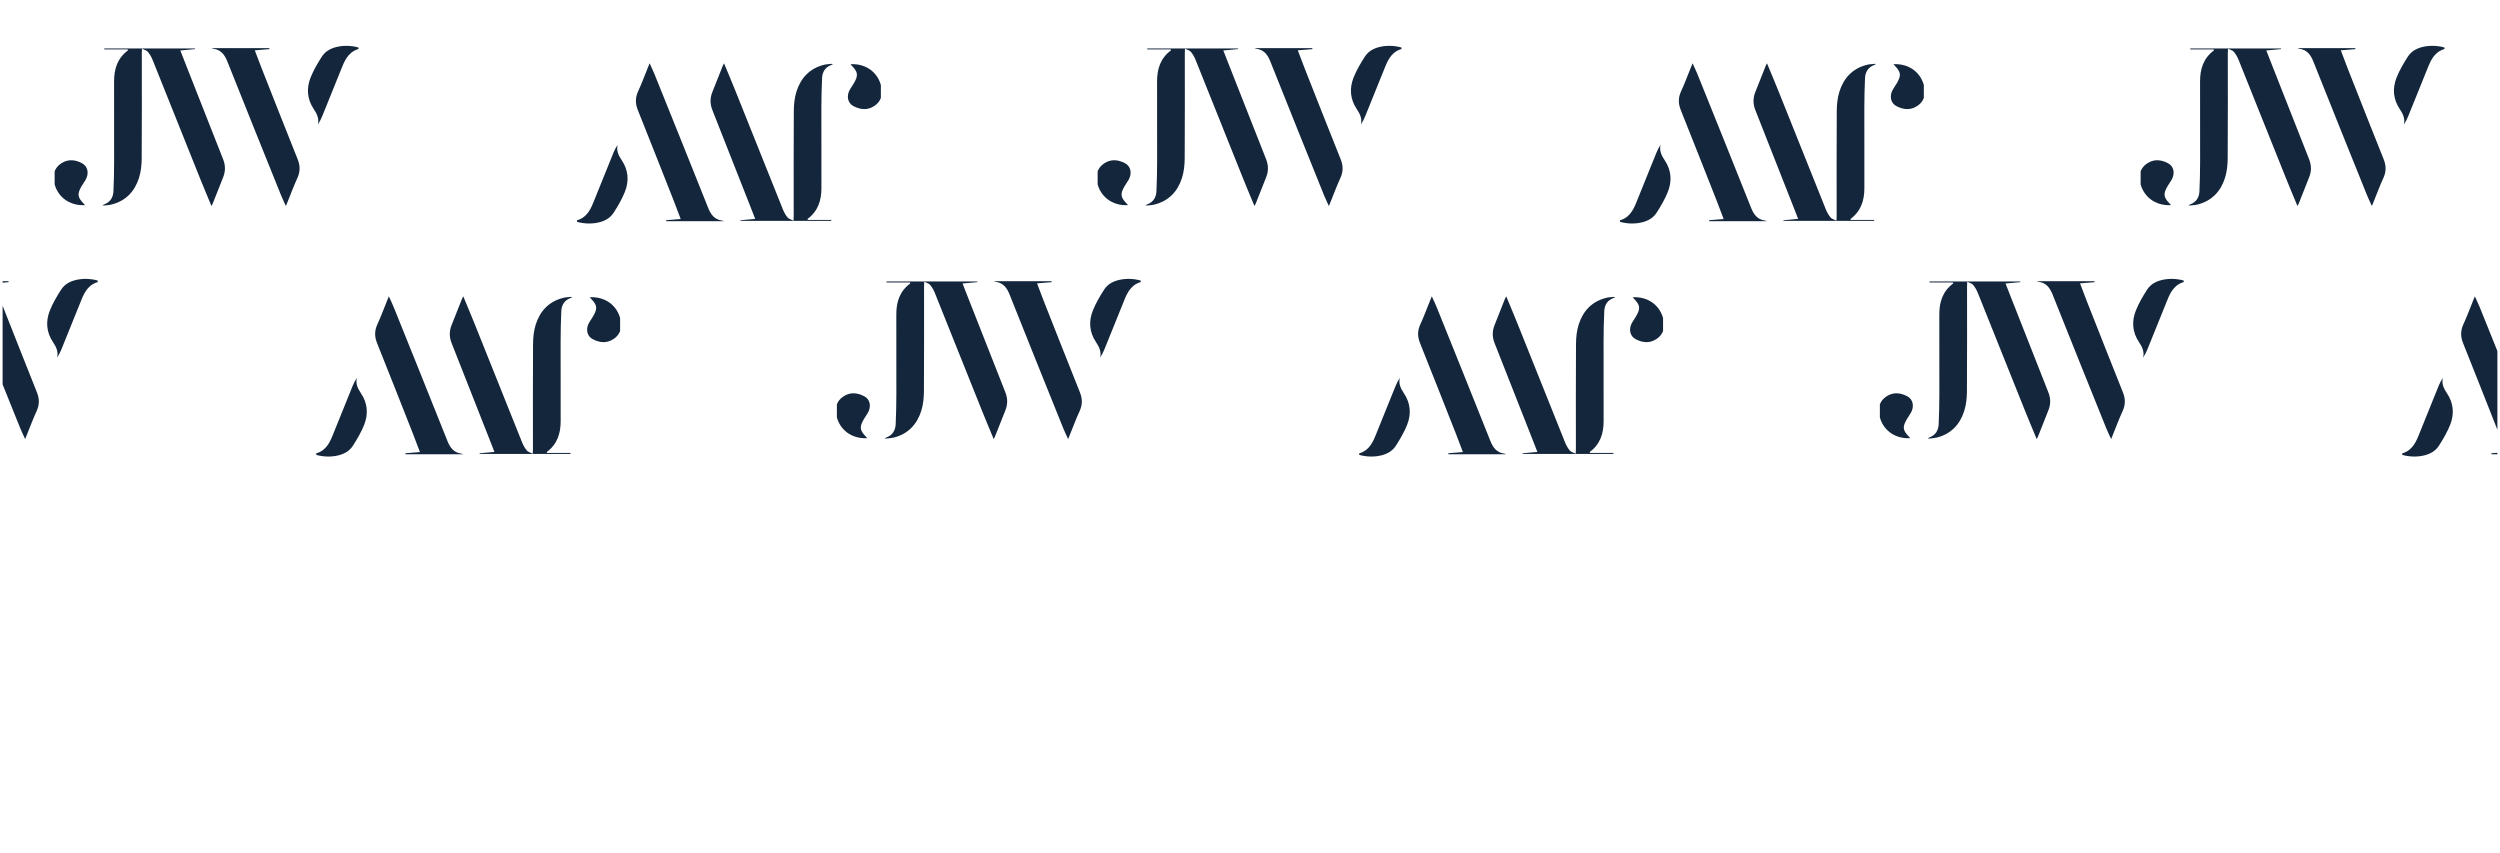 <svg xmlns="http://www.w3.org/2000/svg" xmlns:xlink="http://www.w3.org/1999/xlink" width="1404" zoomAndPan="magnify" viewBox="0 0 1053 359.25" height="479" preserveAspectRatio="xMidYMid meet" version="1.0"><defs><clipPath id="6686c89dc5"><path d="M 129 19 L 150.996 19 L 150.996 53 L 129 53 Z M 129 19 " clip-rule="nonzero"/></clipPath><clipPath id="9d4cf64ca0"><path d="M 23.012 67 L 37 67 L 37 87 L 23.012 87 Z M 23.012 67 " clip-rule="nonzero"/></clipPath><clipPath id="df6fe66072"><path d="M 243.039 60 L 265 60 L 265 95 L 243.039 95 Z M 243.039 60 " clip-rule="nonzero"/></clipPath><clipPath id="110cd55e5c"><path d="M 357 27 L 371.02 27 L 371.02 46 L 357 46 Z M 357 27 " clip-rule="nonzero"/></clipPath><clipPath id="f9c277fe55"><path d="M 569 19 L 590.305 19 L 590.305 53 L 569 53 Z M 569 19 " clip-rule="nonzero"/></clipPath><clipPath id="74946f743f"><path d="M 462.324 67 L 477 67 L 477 87 L 462.324 87 Z M 462.324 67 " clip-rule="nonzero"/></clipPath><clipPath id="fd58a42d81"><path d="M 682.332 60 L 704 60 L 704 95 L 682.332 95 Z M 682.332 60 " clip-rule="nonzero"/></clipPath><clipPath id="dd3b68f4df"><path d="M 796 27 L 810.316 27 L 810.316 46 L 796 46 Z M 796 27 " clip-rule="nonzero"/></clipPath><clipPath id="391b36d64e"><path d="M 1008 19 L 1029.617 19 L 1029.617 53 L 1008 53 Z M 1008 19 " clip-rule="nonzero"/></clipPath><clipPath id="2133a91fac"><path d="M 901.633 67 L 916 67 L 916 87 L 901.633 87 Z M 901.633 67 " clip-rule="nonzero"/></clipPath><clipPath id="612e273c70"><path d="M 1.098 118 L 17 118 L 17 185 L 1.098 185 Z M 1.098 118 " clip-rule="nonzero"/></clipPath><clipPath id="ccc4ed3700"><path d="M 19 117 L 41.164 117 L 41.164 151 L 19 151 Z M 19 117 " clip-rule="nonzero"/></clipPath><clipPath id="fdecdeb0c7"><path d="M 133.207 159 L 155 159 L 155 193 L 133.207 193 Z M 133.207 159 " clip-rule="nonzero"/></clipPath><clipPath id="ca61b6cc2f"><path d="M 247 125 L 261.188 125 L 261.188 145 L 247 145 Z M 247 125 " clip-rule="nonzero"/></clipPath><clipPath id="5912b37de4"><path d="M 459 117 L 480.473 117 L 480.473 151 L 459 151 Z M 459 117 " clip-rule="nonzero"/></clipPath><clipPath id="3e3f140f2e"><path d="M 352.492 165 L 367 165 L 367 185 L 352.492 185 Z M 352.492 165 " clip-rule="nonzero"/></clipPath><clipPath id="2d9a93f8f8"><path d="M 572.5 159 L 594 159 L 594 193 L 572.5 193 Z M 572.5 159 " clip-rule="nonzero"/></clipPath><clipPath id="31adedc912"><path d="M 686 125 L 700.484 125 L 700.484 145 L 686 145 Z M 686 125 " clip-rule="nonzero"/></clipPath><clipPath id="bbfa51472c"><path d="M 898 117 L 919.785 117 L 919.785 151 L 898 151 Z M 898 117 " clip-rule="nonzero"/></clipPath><clipPath id="889f8a90b8"><path d="M 791.801 165 L 806 165 L 806 185 L 791.801 185 Z M 791.801 165 " clip-rule="nonzero"/></clipPath><clipPath id="ada0c30b22"><path d="M 1036 124 L 1051.902 124 L 1051.902 192 L 1036 192 Z M 1036 124 " clip-rule="nonzero"/></clipPath><clipPath id="f35e80e2ea"><path d="M 1011.828 159 L 1034 159 L 1034 193 L 1011.828 193 Z M 1011.828 159 " clip-rule="nonzero"/></clipPath></defs><path fill="#13263c" d="M 53.762 20.816 L 43.914 20.816 L 43.922 20.402 L 82.145 20.402 L 82.188 20.676 C 81.184 20.77 80.18 20.863 79.176 20.957 C 78.152 21.051 77.133 21.145 75.945 21.254 C 76.68 23.137 77.375 24.918 78.074 26.695 C 83.371 40.164 88.66 53.637 93.984 67.094 C 94.98 69.617 95.008 72.09 94.016 74.598 C 92.531 78.34 91.055 82.082 89.57 85.824 C 89.477 86.051 89.344 86.262 89.07 86.777 C 87.418 82.785 85.832 79.059 84.324 75.301 C 77.637 58.605 70.977 41.898 64.27 25.211 C 63.781 24 63.098 22.812 62.266 21.809 C 61.785 21.223 60.836 21.023 59.809 20.508 C 59.77 21.438 59.73 21.891 59.73 22.344 C 59.727 37.133 59.789 51.922 59.684 66.711 C 59.664 69.461 59.371 72.328 58.543 74.93 C 56.723 80.66 52.949 84.676 46.906 86.164 C 45.914 86.41 44.867 86.438 43.848 86.555 C 43.699 86.57 43.547 86.531 43.117 86.492 C 43.547 86.262 43.711 86.145 43.898 86.078 C 46.477 85.133 47.664 83.129 47.781 80.543 C 47.973 76.391 48.055 72.234 48.066 68.078 C 48.098 56.805 48.082 45.531 48.051 34.258 C 48.035 29.016 49.492 24.457 53.941 21.191 C 53.883 21.066 53.824 20.941 53.762 20.816 " fill-opacity="1" fill-rule="nonzero"/><path fill="#13263c" d="M 120.418 86.785 C 119.641 85.07 118.945 83.664 118.363 82.215 C 110.801 63.434 103.219 44.66 95.738 25.848 C 94.598 22.98 93.023 20.938 89.816 20.531 C 89.656 20.512 89.508 20.43 89.07 20.281 L 113.43 20.281 C 113.441 20.418 113.453 20.559 113.465 20.695 C 111.492 20.855 109.516 21.016 107.32 21.191 C 108.34 23.867 109.266 26.387 110.25 28.883 C 115.277 41.625 120.285 54.371 125.379 67.09 C 126.469 69.809 126.492 72.316 125.25 75.004 C 123.738 78.262 122.504 81.648 121.148 84.98 C 120.949 85.477 120.746 85.973 120.418 86.785 " fill-opacity="1" fill-rule="nonzero"/><g clip-path="url(#6686c89dc5)"><path fill="#13263c" d="M 152.312 20.352 C 147.391 21.156 145.547 24.555 144.039 28.344 C 141.289 35.262 138.48 42.156 135.676 49.055 C 135.195 50.227 134.598 51.348 133.891 52.473 C 134.496 49.961 133.48 47.918 132.184 45.992 C 129.344 41.766 129.008 37.203 130.832 32.629 C 132.059 29.559 133.773 26.645 135.562 23.852 C 137.246 21.23 139.996 20.012 143.023 19.531 C 146.027 19.055 148.988 19.332 152.312 20.352 " fill-opacity="1" fill-rule="nonzero"/></g><g clip-path="url(#9d4cf64ca0)"><path fill="#13263c" d="M 35.809 86.402 C 29.09 86.789 23.973 82.688 22.809 76.762 C 22.172 73.527 22.895 70.77 25.703 68.863 C 28.602 66.895 31.668 67.215 34.586 68.77 C 37.027 70.062 37.586 73.086 36.062 75.723 C 35.547 76.609 34.941 77.441 34.418 78.324 C 32.441 81.68 32.609 83.055 35.289 85.809 C 35.453 85.977 35.602 86.164 35.809 86.402 " fill-opacity="1" fill-rule="nonzero"/></g><path fill="#13263c" d="M 340.27 92.629 L 350.121 92.629 L 350.113 93.043 L 311.887 93.043 L 311.848 92.77 C 312.852 92.676 313.855 92.582 314.859 92.492 C 315.879 92.395 316.898 92.301 318.09 92.191 C 317.352 90.309 316.66 88.531 315.961 86.75 C 310.66 73.285 305.371 59.812 300.051 46.352 C 299.055 43.828 299.023 41.355 300.016 38.848 C 301.5 35.109 302.98 31.363 304.465 27.625 C 304.555 27.395 304.691 27.188 304.965 26.672 C 306.617 30.664 308.203 34.387 309.707 38.145 C 316.398 54.84 323.055 71.547 329.766 88.234 C 330.254 89.449 330.938 90.633 331.766 91.641 C 332.246 92.223 333.199 92.422 334.223 92.938 C 334.266 92.012 334.305 91.559 334.305 91.105 C 334.305 76.316 334.246 61.523 334.352 46.734 C 334.371 43.984 334.66 41.117 335.488 38.516 C 337.312 32.785 341.086 28.773 347.125 27.281 C 348.117 27.039 349.164 27.012 350.188 26.895 C 350.332 26.875 350.484 26.918 350.918 26.957 C 350.488 27.188 350.32 27.305 350.137 27.371 C 347.559 28.316 346.371 30.316 346.254 32.902 C 346.062 37.055 345.977 41.211 345.965 45.367 C 345.938 56.641 345.953 67.918 345.984 79.191 C 345.996 84.43 344.539 88.988 340.094 92.254 C 340.152 92.379 340.211 92.504 340.27 92.629 " fill-opacity="1" fill-rule="nonzero"/><path fill="#13263c" d="M 273.617 26.66 C 274.391 28.375 275.086 29.781 275.672 31.23 C 283.234 50.012 290.816 68.789 298.297 87.602 C 299.434 90.465 301.012 92.508 304.219 92.914 C 304.375 92.934 304.523 93.016 304.961 93.164 L 280.605 93.164 C 280.594 93.027 280.582 92.891 280.566 92.75 C 282.543 92.59 284.52 92.434 286.711 92.254 C 285.695 89.578 284.77 87.059 283.785 84.566 C 278.758 71.824 273.746 59.074 268.652 46.359 C 267.566 43.637 267.539 41.129 268.785 38.441 C 270.293 35.184 271.527 31.797 272.883 28.469 C 273.086 27.969 273.289 27.473 273.617 26.66 " fill-opacity="1" fill-rule="nonzero"/><g clip-path="url(#df6fe66072)"><path fill="#13263c" d="M 241.719 93.094 C 246.645 92.293 248.488 88.895 249.992 85.105 C 252.746 78.188 255.551 71.289 258.359 64.395 C 258.836 63.223 259.434 62.098 260.141 60.973 C 259.535 63.488 260.555 65.527 261.848 67.453 C 264.691 71.684 265.027 76.242 263.199 80.816 C 261.973 83.887 260.262 86.801 258.469 89.594 C 256.789 92.219 254.035 93.434 251.012 93.914 C 248.004 94.395 245.043 94.113 241.719 93.094 " fill-opacity="1" fill-rule="nonzero"/></g><g clip-path="url(#110cd55e5c)"><path fill="#13263c" d="M 358.227 27.047 C 364.945 26.656 370.059 30.762 371.223 36.688 C 371.859 39.918 371.141 42.676 368.328 44.586 C 365.434 46.551 362.367 46.23 359.445 44.68 C 357.004 43.383 356.445 40.363 357.973 37.723 C 358.484 36.836 359.094 36.004 359.613 35.121 C 361.59 31.77 361.422 30.391 358.746 27.641 C 358.578 27.469 358.43 27.281 358.227 27.047 " fill-opacity="1" fill-rule="nonzero"/></g><path fill="#13263c" d="M 493.074 20.816 L 483.223 20.816 L 483.23 20.402 L 521.457 20.402 L 521.496 20.676 C 520.492 20.77 519.488 20.863 518.484 20.957 C 517.465 21.051 516.445 21.145 515.258 21.254 C 515.992 23.137 516.684 24.918 517.383 26.695 C 522.684 40.164 527.973 53.637 533.293 67.094 C 534.289 69.617 534.32 72.09 533.328 74.598 C 531.844 78.34 530.363 82.082 528.879 85.824 C 528.789 86.051 528.652 86.262 528.379 86.777 C 526.727 82.785 525.141 79.059 523.637 75.301 C 516.945 58.605 510.289 41.898 503.578 25.211 C 503.09 24 502.406 22.812 501.578 21.809 C 501.098 21.223 500.145 21.023 499.121 20.508 C 499.078 21.438 499.039 21.891 499.039 22.344 C 499.039 37.133 499.098 51.922 498.992 66.711 C 498.973 69.461 498.684 72.328 497.855 74.93 C 496.035 80.66 492.258 84.676 486.219 86.164 C 485.227 86.41 484.18 86.438 483.156 86.555 C 483.012 86.57 482.859 86.531 482.426 86.492 C 482.859 86.262 483.023 86.145 483.207 86.078 C 485.785 85.133 486.973 83.129 487.094 80.543 C 487.281 76.391 487.367 72.234 487.379 68.078 C 487.406 56.805 487.391 45.531 487.359 34.258 C 487.348 29.016 488.805 24.457 493.25 21.191 C 493.191 21.066 493.133 20.941 493.074 20.816 " fill-opacity="1" fill-rule="nonzero"/><path fill="#13263c" d="M 559.727 86.785 C 558.953 85.07 558.258 83.664 557.672 82.215 C 550.109 63.434 542.531 44.66 535.047 25.848 C 533.91 22.98 532.332 20.938 529.125 20.531 C 528.969 20.512 528.82 20.43 528.383 20.281 L 552.738 20.281 C 552.75 20.418 552.766 20.559 552.777 20.695 C 550.801 20.855 548.824 21.016 546.633 21.191 C 547.648 23.867 548.578 26.387 549.559 28.883 C 554.586 41.625 559.598 54.371 564.691 67.09 C 565.777 69.809 565.805 72.316 564.559 75.004 C 563.051 78.262 561.816 81.648 560.461 84.98 C 560.258 85.477 560.055 85.973 559.727 86.785 " fill-opacity="1" fill-rule="nonzero"/><g clip-path="url(#f9c277fe55)"><path fill="#13263c" d="M 591.625 20.352 C 586.699 21.156 584.855 24.555 583.352 28.344 C 580.598 35.262 577.793 42.156 574.984 49.055 C 574.508 50.227 573.91 51.348 573.203 52.473 C 573.809 49.961 572.789 47.918 571.496 45.992 C 568.652 41.766 568.316 37.203 570.145 32.629 C 571.371 29.559 573.082 26.645 574.875 23.852 C 576.555 21.23 579.309 20.012 582.332 19.531 C 585.34 19.055 588.301 19.332 591.625 20.352 " fill-opacity="1" fill-rule="nonzero"/></g><g clip-path="url(#74946f743f)"><path fill="#13263c" d="M 475.117 86.402 C 468.398 86.789 463.285 82.688 462.121 76.762 C 461.484 73.527 462.203 70.77 465.016 68.863 C 467.91 66.895 470.977 67.215 473.898 68.77 C 476.34 70.062 476.898 73.086 475.371 75.723 C 474.859 76.609 474.25 77.441 473.73 78.324 C 471.754 81.68 471.922 83.055 474.598 85.809 C 474.766 85.977 474.914 86.164 475.117 86.402 " fill-opacity="1" fill-rule="nonzero"/></g><path fill="#13263c" d="M 779.562 92.629 L 789.414 92.629 L 789.406 93.043 L 751.184 93.043 L 751.141 92.77 C 752.145 92.676 753.148 92.582 754.152 92.492 C 755.172 92.395 756.195 92.301 757.383 92.191 C 756.645 90.309 755.953 88.531 755.254 86.75 C 749.957 73.285 744.668 59.812 739.344 46.352 C 738.348 43.828 738.316 41.355 739.312 38.848 C 740.793 35.109 742.273 31.363 743.758 27.625 C 743.848 27.395 743.984 27.188 744.258 26.672 C 745.91 30.664 747.496 34.387 749 38.145 C 755.691 54.84 762.348 71.547 769.059 88.234 C 769.547 89.449 770.23 90.633 771.059 91.641 C 771.539 92.223 772.492 92.422 773.516 92.938 C 773.559 92.012 773.598 91.559 773.598 91.105 C 773.598 76.316 773.539 61.523 773.645 46.734 C 773.664 43.984 773.953 41.117 774.781 38.516 C 776.605 32.785 780.379 28.773 786.422 27.281 C 787.414 27.039 788.457 27.012 789.48 26.895 C 789.625 26.875 789.777 26.918 790.211 26.957 C 789.781 27.188 789.613 27.305 789.43 27.371 C 786.852 28.316 785.664 30.316 785.547 32.902 C 785.355 37.055 785.27 41.211 785.262 45.367 C 785.23 56.641 785.246 67.918 785.277 79.191 C 785.293 84.43 783.832 88.988 779.387 92.254 C 779.445 92.379 779.504 92.504 779.562 92.629 " fill-opacity="1" fill-rule="nonzero"/><path fill="#13263c" d="M 712.91 26.66 C 713.684 28.375 714.383 29.781 714.965 31.23 C 722.527 50.012 730.109 68.789 737.59 87.602 C 738.73 90.465 740.305 92.508 743.512 92.914 C 743.668 92.934 743.82 93.016 744.258 93.164 L 719.898 93.164 C 719.887 93.027 719.875 92.891 719.859 92.75 C 721.836 92.59 723.812 92.434 726.008 92.254 C 724.988 89.578 724.062 87.059 723.078 84.566 C 718.051 71.824 713.039 59.074 707.949 46.359 C 706.859 43.637 706.836 41.129 708.078 38.441 C 709.586 35.184 710.824 31.797 712.176 28.469 C 712.379 27.969 712.582 27.473 712.91 26.66 " fill-opacity="1" fill-rule="nonzero"/><g clip-path="url(#fd58a42d81)"><path fill="#13263c" d="M 681.016 93.094 C 685.938 92.293 687.781 88.895 689.289 85.105 C 692.039 78.188 694.844 71.289 697.652 64.395 C 698.129 63.223 698.727 62.098 699.434 60.973 C 698.828 63.488 699.848 65.527 701.141 67.453 C 703.984 71.684 704.32 76.242 702.492 80.816 C 701.266 83.887 699.555 86.801 697.766 89.594 C 696.082 92.219 693.332 93.434 690.305 93.914 C 687.297 94.395 684.336 94.113 681.016 93.094 " fill-opacity="1" fill-rule="nonzero"/></g><g clip-path="url(#dd3b68f4df)"><path fill="#13263c" d="M 797.52 27.047 C 804.238 26.656 809.352 30.762 810.52 36.688 C 811.152 39.918 810.434 42.676 807.625 44.586 C 804.727 46.551 801.66 46.23 798.738 44.68 C 796.297 43.383 795.742 40.363 797.266 37.723 C 797.777 36.836 798.387 36.004 798.906 35.121 C 800.883 31.77 800.715 30.391 798.039 27.641 C 797.871 27.469 797.723 27.281 797.52 27.047 " fill-opacity="1" fill-rule="nonzero"/></g><path fill="#13263c" d="M 932.387 20.816 L 922.535 20.816 L 922.543 20.402 L 960.766 20.402 L 960.809 20.676 C 959.805 20.77 958.801 20.863 957.797 20.957 C 956.773 21.051 955.754 21.145 954.566 21.254 C 955.301 23.137 955.996 24.918 956.695 26.695 C 961.992 40.164 967.281 53.637 972.605 67.094 C 973.602 69.617 973.633 72.09 972.637 74.598 C 971.152 78.34 969.676 82.082 968.191 85.824 C 968.102 86.051 967.965 86.262 967.691 86.777 C 966.039 82.785 964.453 79.059 962.949 75.301 C 956.258 58.605 949.598 41.898 942.891 25.211 C 942.402 24 941.719 22.812 940.891 21.809 C 940.406 21.223 939.457 21.023 938.43 20.508 C 938.391 21.438 938.352 21.891 938.352 22.344 C 938.352 37.133 938.41 51.922 938.305 66.711 C 938.285 69.461 937.992 72.328 937.164 74.93 C 935.344 80.66 931.57 84.676 925.527 86.164 C 924.535 86.41 923.488 86.438 922.469 86.555 C 922.32 86.57 922.172 86.531 921.738 86.492 C 922.168 86.262 922.336 86.145 922.52 86.078 C 925.098 85.133 926.285 83.129 926.402 80.543 C 926.594 76.391 926.676 72.234 926.688 68.078 C 926.719 56.805 926.703 45.531 926.672 34.258 C 926.656 29.016 928.113 24.457 932.562 21.191 C 932.504 21.066 932.445 20.941 932.387 20.816 " fill-opacity="1" fill-rule="nonzero"/><path fill="#13263c" d="M 999.039 86.785 C 998.262 85.07 997.566 83.664 996.984 82.215 C 989.422 63.434 981.84 44.66 974.359 25.848 C 973.219 22.98 971.645 20.938 968.438 20.531 C 968.281 20.512 968.129 20.43 967.691 20.281 L 992.051 20.281 C 992.062 20.418 992.074 20.559 992.086 20.695 C 990.113 20.855 988.137 21.016 985.941 21.191 C 986.961 23.867 987.887 26.387 988.871 28.883 C 993.898 41.625 998.906 54.371 1004 67.09 C 1005.09 69.809 1005.113 72.316 1003.871 75.004 C 1002.359 78.262 1001.125 81.648 999.773 84.98 C 999.57 85.477 999.367 85.973 999.039 86.785 " fill-opacity="1" fill-rule="nonzero"/><g clip-path="url(#391b36d64e)"><path fill="#13263c" d="M 1030.934 20.352 C 1026.012 21.156 1024.168 24.555 1022.66 28.344 C 1019.91 35.262 1017.102 42.156 1014.297 49.055 C 1013.82 50.227 1013.223 51.348 1012.512 52.473 C 1013.117 49.961 1012.102 47.918 1010.805 45.992 C 1007.965 41.766 1007.629 37.203 1009.457 32.629 C 1010.68 29.559 1012.395 26.645 1014.184 23.852 C 1015.867 21.23 1018.617 20.012 1021.645 19.531 C 1024.648 19.055 1027.609 19.332 1030.934 20.352 " fill-opacity="1" fill-rule="nonzero"/></g><g clip-path="url(#2133a91fac)"><path fill="#13263c" d="M 914.43 86.402 C 907.711 86.789 902.598 82.688 901.43 76.762 C 900.793 73.527 901.516 70.77 904.324 68.863 C 907.223 66.895 910.289 67.215 913.207 68.77 C 915.652 70.062 916.207 73.086 914.684 75.723 C 914.172 76.609 913.562 77.441 913.039 78.324 C 911.062 81.68 911.23 83.055 913.91 85.809 C 914.074 85.977 914.223 86.164 914.43 86.402 " fill-opacity="1" fill-rule="nonzero"/></g><g clip-path="url(#612e273c70)"><path fill="#13263c" d="M 10.586 184.941 C 9.809 183.227 9.113 181.824 8.531 180.375 C 0.969 161.594 -6.613 142.816 -14.094 124.004 C -15.234 121.141 -16.809 119.098 -20.016 118.691 C -20.176 118.668 -20.324 118.59 -20.762 118.441 L 3.598 118.441 C 3.609 118.578 3.621 118.715 3.633 118.855 C 1.66 119.016 -0.316 119.172 -2.512 119.348 C -1.492 122.027 -0.566 124.543 0.418 127.039 C 5.445 139.781 10.453 152.531 15.547 165.246 C 16.637 167.969 16.66 170.473 15.418 173.164 C 13.906 176.422 12.672 179.809 11.316 183.137 C 11.117 183.637 10.914 184.133 10.586 184.941 " fill-opacity="1" fill-rule="nonzero"/></g><g clip-path="url(#ccc4ed3700)"><path fill="#13263c" d="M 42.48 118.512 C 37.559 119.312 35.715 122.711 34.207 126.5 C 31.457 133.418 28.648 140.316 25.844 147.211 C 25.367 148.383 24.766 149.508 24.059 150.629 C 24.664 148.117 23.648 146.074 22.352 144.148 C 19.512 139.922 19.176 135.363 21 130.789 C 22.227 127.719 23.941 124.805 25.73 122.012 C 27.414 119.387 30.164 118.172 33.191 117.691 C 36.195 117.211 39.156 117.492 42.48 118.512 " fill-opacity="1" fill-rule="nonzero"/></g><path fill="#13263c" d="M 230.438 190.789 L 240.289 190.789 L 240.281 191.203 L 202.055 191.203 L 202.016 190.926 C 203.02 190.836 204.023 190.742 205.027 190.648 C 206.047 190.555 207.066 190.461 208.258 190.352 C 207.52 188.469 206.828 186.688 206.129 184.91 C 200.828 171.441 195.539 157.969 190.219 144.512 C 189.223 141.988 189.191 139.512 190.184 137.008 C 191.668 133.266 193.148 129.52 194.633 125.781 C 194.723 125.555 194.859 125.344 195.133 124.828 C 196.785 128.82 198.371 132.547 199.875 136.305 C 206.566 153 213.223 169.707 219.934 186.395 C 220.422 187.605 221.105 188.793 221.934 189.797 C 222.414 190.383 223.367 190.582 224.391 191.098 C 224.434 190.168 224.473 189.715 224.473 189.262 C 224.473 174.473 224.414 159.684 224.52 144.895 C 224.539 142.145 224.828 139.277 225.656 136.676 C 227.48 130.945 231.254 126.93 237.293 125.441 C 238.285 125.195 239.332 125.168 240.355 125.051 C 240.5 125.035 240.652 125.074 241.086 125.113 C 240.656 125.344 240.488 125.461 240.305 125.527 C 237.727 126.473 236.539 128.477 236.422 131.062 C 236.23 135.211 236.145 139.371 236.133 143.527 C 236.105 154.801 236.121 166.074 236.152 177.348 C 236.164 182.586 234.707 187.148 230.262 190.41 C 230.32 190.535 230.379 190.664 230.438 190.789 " fill-opacity="1" fill-rule="nonzero"/><path fill="#13263c" d="M 163.785 124.82 C 164.559 126.535 165.254 127.941 165.84 129.391 C 173.402 148.172 180.984 166.945 188.465 185.758 C 189.602 188.625 191.18 190.668 194.387 191.074 C 194.543 191.094 194.695 191.176 195.129 191.324 L 170.773 191.324 C 170.762 191.184 170.75 191.047 170.734 190.906 C 172.711 190.75 174.688 190.59 176.879 190.414 C 175.863 187.738 174.938 185.219 173.953 182.723 C 168.926 169.98 163.914 157.23 158.82 144.516 C 157.734 141.797 157.707 139.289 158.953 136.602 C 160.461 133.34 161.695 129.957 163.051 126.625 C 163.254 126.129 163.457 125.629 163.785 124.82 " fill-opacity="1" fill-rule="nonzero"/><g clip-path="url(#fdecdeb0c7)"><path fill="#13263c" d="M 131.887 191.254 C 136.812 190.449 138.656 187.051 140.164 183.262 C 142.914 176.344 145.719 169.449 148.527 162.551 C 149.004 161.379 149.602 160.258 150.309 159.133 C 149.703 161.645 150.723 163.688 152.016 165.613 C 154.859 169.84 155.195 174.402 153.367 178.977 C 152.141 182.047 150.43 184.961 148.637 187.754 C 146.957 190.375 144.203 191.59 141.18 192.074 C 138.172 192.551 135.211 192.273 131.887 191.254 " fill-opacity="1" fill-rule="nonzero"/></g><g clip-path="url(#ca61b6cc2f)"><path fill="#13263c" d="M 248.395 125.203 C 255.113 124.816 260.227 128.918 261.391 134.844 C 262.027 138.078 261.309 140.836 258.496 142.742 C 255.602 144.707 252.535 144.391 249.613 142.836 C 247.172 141.539 246.613 138.52 248.141 135.883 C 248.652 134.996 249.262 134.16 249.781 133.277 C 251.758 129.926 251.59 128.551 248.914 125.797 C 248.746 125.625 248.598 125.438 248.395 125.203 " fill-opacity="1" fill-rule="nonzero"/></g><path fill="#13263c" d="M 383.242 118.977 L 373.391 118.977 L 373.398 118.562 L 411.625 118.562 L 411.668 118.836 C 410.66 118.93 409.656 119.023 408.652 119.113 C 407.633 119.207 406.613 119.301 405.426 119.41 C 406.16 121.293 406.852 123.074 407.551 124.852 C 412.852 138.32 418.141 151.793 423.461 165.254 C 424.457 167.777 424.488 170.25 423.496 172.758 C 422.012 176.496 420.531 180.242 419.047 183.98 C 418.957 184.207 418.82 184.418 418.547 184.934 C 416.895 180.941 415.309 177.215 413.805 173.457 C 407.113 156.766 400.457 140.059 393.746 123.371 C 393.258 122.156 392.574 120.973 391.746 119.965 C 391.266 119.379 390.312 119.184 389.289 118.668 C 389.246 119.594 389.211 120.047 389.211 120.5 C 389.207 135.289 389.266 150.082 389.16 164.871 C 389.141 167.621 388.852 170.484 388.023 173.086 C 386.203 178.816 382.426 182.832 376.387 184.324 C 375.395 184.566 374.348 184.594 373.324 184.711 C 373.18 184.73 373.027 184.688 372.594 184.648 C 373.027 184.418 373.191 184.301 373.375 184.234 C 375.953 183.289 377.141 181.285 377.262 178.703 C 377.449 174.551 377.535 170.391 377.547 166.238 C 377.574 154.961 377.559 143.688 377.527 132.414 C 377.516 127.176 378.973 122.617 383.418 119.352 C 383.359 119.227 383.301 119.102 383.242 118.977 " fill-opacity="1" fill-rule="nonzero"/><path fill="#13263c" d="M 449.895 184.941 C 449.121 183.227 448.426 181.824 447.84 180.375 C 440.277 161.594 432.699 142.816 425.215 124.004 C 424.078 121.141 422.5 119.098 419.293 118.691 C 419.137 118.668 418.988 118.59 418.551 118.441 L 442.906 118.441 C 442.918 118.578 442.934 118.715 442.945 118.855 C 440.969 119.016 438.992 119.172 436.801 119.348 C 437.816 122.027 438.746 124.543 439.727 127.039 C 444.754 139.781 449.766 152.531 454.859 165.246 C 455.949 167.969 455.973 170.473 454.727 173.164 C 453.219 176.422 451.984 179.809 450.629 183.137 C 450.426 183.637 450.227 184.133 449.895 184.941 " fill-opacity="1" fill-rule="nonzero"/><g clip-path="url(#5912b37de4)"><path fill="#13263c" d="M 481.793 118.512 C 476.867 119.312 475.023 122.711 473.52 126.5 C 470.766 133.418 467.961 140.316 465.152 147.211 C 464.676 148.383 464.078 149.508 463.371 150.629 C 463.977 148.117 462.957 146.074 461.664 144.148 C 458.82 139.922 458.484 135.363 460.312 130.789 C 461.539 127.719 463.25 124.805 465.043 122.012 C 466.723 119.387 469.477 118.172 472.504 117.691 C 475.508 117.211 478.469 117.492 481.793 118.512 " fill-opacity="1" fill-rule="nonzero"/></g><g clip-path="url(#3e3f140f2e)"><path fill="#13263c" d="M 365.285 184.559 C 358.566 184.949 353.453 180.844 352.289 174.918 C 351.652 171.688 352.371 168.93 355.184 167.02 C 358.078 165.055 361.145 165.375 364.066 166.926 C 366.508 168.223 367.066 171.242 365.539 173.879 C 365.027 174.77 364.418 175.602 363.898 176.484 C 361.922 179.836 362.09 181.215 364.766 183.965 C 364.934 184.137 365.082 184.324 365.285 184.559 " fill-opacity="1" fill-rule="nonzero"/></g><path fill="#13263c" d="M 669.73 190.789 L 679.582 190.789 L 679.574 191.203 L 641.352 191.203 L 641.309 190.926 C 642.312 190.836 643.316 190.742 644.32 190.648 C 645.34 190.555 646.363 190.461 647.551 190.352 C 646.812 188.469 646.121 186.688 645.422 184.91 C 640.125 171.441 634.836 157.969 629.512 144.512 C 628.516 141.988 628.484 139.512 629.48 137.008 C 630.961 133.266 632.441 129.52 633.926 125.781 C 634.016 125.555 634.152 125.344 634.426 124.828 C 636.078 128.82 637.664 132.547 639.168 136.305 C 645.859 153 652.516 169.707 659.227 186.395 C 659.715 187.605 660.398 188.793 661.227 189.797 C 661.711 190.383 662.66 190.582 663.684 191.098 C 663.727 190.168 663.766 189.715 663.766 189.262 C 663.766 174.473 663.707 159.684 663.812 144.895 C 663.832 142.145 664.121 139.277 664.949 136.676 C 666.773 130.945 670.547 126.93 676.59 125.441 C 677.582 125.195 678.625 125.168 679.648 125.051 C 679.793 125.035 679.945 125.074 680.379 125.113 C 679.949 125.344 679.781 125.461 679.598 125.527 C 677.02 126.473 675.832 128.477 675.715 131.062 C 675.523 135.211 675.438 139.371 675.43 143.527 C 675.398 154.801 675.414 166.074 675.445 177.348 C 675.461 182.586 674 187.148 669.555 190.41 C 669.613 190.535 669.672 190.664 669.73 190.789 " fill-opacity="1" fill-rule="nonzero"/><path fill="#13263c" d="M 603.078 124.82 C 603.852 126.535 604.551 127.941 605.133 129.391 C 612.695 148.172 620.277 166.945 627.758 185.758 C 628.898 188.625 630.473 190.668 633.68 191.074 C 633.836 191.094 633.988 191.176 634.426 191.324 L 610.066 191.324 C 610.055 191.184 610.043 191.047 610.027 190.906 C 612.004 190.75 613.98 190.59 616.176 190.414 C 615.156 187.738 614.23 185.219 613.246 182.723 C 608.219 169.98 603.207 157.23 598.117 144.516 C 597.027 141.797 597.004 139.289 598.246 136.602 C 599.758 133.34 600.992 129.957 602.344 126.625 C 602.547 126.129 602.75 125.629 603.078 124.82 " fill-opacity="1" fill-rule="nonzero"/><g clip-path="url(#2d9a93f8f8)"><path fill="#13263c" d="M 571.184 191.254 C 576.105 190.449 577.949 187.051 579.457 183.262 C 582.207 176.344 585.012 169.449 587.82 162.551 C 588.297 161.379 588.895 160.258 589.605 159.133 C 588.996 161.645 590.016 163.688 591.309 165.613 C 594.152 169.84 594.488 174.402 592.66 178.977 C 591.434 182.047 589.723 184.961 587.934 187.754 C 586.25 190.375 583.5 191.59 580.473 192.074 C 577.465 192.551 574.504 192.273 571.184 191.254 " fill-opacity="1" fill-rule="nonzero"/></g><g clip-path="url(#31adedc912)"><path fill="#13263c" d="M 687.688 125.203 C 694.406 124.816 699.52 128.918 700.688 134.844 C 701.32 138.078 700.602 140.836 697.793 142.742 C 694.895 144.707 691.828 144.391 688.906 142.836 C 686.465 141.539 685.91 138.52 687.434 135.883 C 687.945 134.996 688.555 134.16 689.074 133.277 C 691.051 129.926 690.883 128.551 688.207 125.797 C 688.039 125.625 687.891 125.438 687.688 125.203 " fill-opacity="1" fill-rule="nonzero"/></g><path fill="#13263c" d="M 822.555 118.977 L 812.703 118.977 L 812.711 118.562 L 850.934 118.562 L 850.977 118.836 C 849.973 118.93 848.969 119.023 847.965 119.113 C 846.941 119.207 845.922 119.301 844.734 119.41 C 845.469 121.293 846.164 123.074 846.863 124.852 C 852.16 138.32 857.449 151.793 862.773 165.254 C 863.77 167.777 863.801 170.25 862.805 172.758 C 861.32 176.496 859.844 180.242 858.359 183.98 C 858.27 184.207 858.133 184.418 857.859 184.934 C 856.207 180.941 854.621 177.215 853.117 173.457 C 846.426 156.766 839.766 140.059 833.059 123.371 C 832.57 122.156 831.887 120.973 831.059 119.965 C 830.574 119.379 829.625 119.184 828.598 118.668 C 828.559 119.594 828.52 120.047 828.52 120.5 C 828.52 135.289 828.578 150.082 828.473 164.871 C 828.453 167.621 828.16 170.484 827.332 173.086 C 825.512 178.816 821.738 182.832 815.695 184.324 C 814.703 184.566 813.656 184.594 812.637 184.711 C 812.488 184.73 812.34 184.688 811.906 184.648 C 812.336 184.418 812.504 184.301 812.688 184.234 C 815.266 183.289 816.453 181.285 816.57 178.703 C 816.762 174.551 816.844 170.391 816.855 166.238 C 816.887 154.961 816.871 143.688 816.84 132.414 C 816.824 127.176 818.281 122.617 822.73 119.352 C 822.672 119.227 822.613 119.102 822.555 118.977 " fill-opacity="1" fill-rule="nonzero"/><path fill="#13263c" d="M 889.207 184.941 C 888.43 183.227 887.734 181.824 887.152 180.375 C 879.59 161.594 872.008 142.816 864.527 124.004 C 863.387 121.141 861.812 119.098 858.605 118.691 C 858.449 118.668 858.297 118.59 857.859 118.441 L 882.219 118.441 C 882.23 118.578 882.242 118.715 882.254 118.855 C 880.281 119.016 878.305 119.172 876.109 119.348 C 877.129 122.027 878.055 124.543 879.039 127.039 C 884.066 139.781 889.074 152.531 894.168 165.246 C 895.258 167.969 895.281 170.473 894.039 173.164 C 892.527 176.422 891.293 179.809 889.941 183.137 C 889.738 183.637 889.535 184.133 889.207 184.941 " fill-opacity="1" fill-rule="nonzero"/><g clip-path="url(#bbfa51472c)"><path fill="#13263c" d="M 921.102 118.512 C 916.18 119.312 914.336 122.711 912.828 126.5 C 910.078 133.418 907.27 140.316 904.465 147.211 C 903.988 148.383 903.391 149.508 902.68 150.629 C 903.285 148.117 902.27 146.074 900.973 144.148 C 898.133 139.922 897.797 135.363 899.625 130.789 C 900.848 127.719 902.562 124.805 904.352 122.012 C 906.035 119.387 908.785 118.172 911.812 117.691 C 914.816 117.211 917.777 117.492 921.102 118.512 " fill-opacity="1" fill-rule="nonzero"/></g><g clip-path="url(#889f8a90b8)"><path fill="#13263c" d="M 804.598 184.559 C 797.879 184.949 792.766 180.844 791.598 174.918 C 790.961 171.688 791.684 168.93 794.492 167.02 C 797.391 165.055 800.457 165.375 803.375 166.926 C 805.82 168.223 806.375 171.242 804.852 173.879 C 804.34 174.77 803.73 175.602 803.207 176.484 C 801.23 179.836 801.398 181.215 804.078 183.965 C 804.242 184.137 804.391 184.324 804.598 184.559 " fill-opacity="1" fill-rule="nonzero"/></g><g clip-path="url(#ada0c30b22)"><path fill="#13263c" d="M 1042.406 124.82 C 1043.18 126.535 1043.879 127.941 1044.461 129.391 C 1052.023 148.172 1059.605 166.945 1067.086 185.758 C 1068.227 188.625 1069.801 190.668 1073.008 191.074 C 1073.164 191.094 1073.316 191.176 1073.754 191.324 L 1049.395 191.324 C 1049.383 191.184 1049.371 191.047 1049.355 190.906 C 1051.332 190.75 1053.309 190.59 1055.504 190.414 C 1054.484 187.738 1053.559 185.219 1052.574 182.723 C 1047.547 169.98 1042.535 157.23 1037.445 144.516 C 1036.355 141.797 1036.332 139.289 1037.574 136.602 C 1039.082 133.34 1040.32 129.957 1041.672 126.625 C 1041.875 126.129 1042.078 125.629 1042.406 124.82 " fill-opacity="1" fill-rule="nonzero"/></g><g clip-path="url(#f35e80e2ea)"><path fill="#13263c" d="M 1010.512 191.254 C 1015.434 190.449 1017.277 187.051 1018.785 183.262 C 1021.535 176.344 1024.34 169.449 1027.148 162.551 C 1027.625 161.379 1028.223 160.258 1028.93 159.133 C 1028.324 161.645 1029.344 163.688 1030.637 165.613 C 1033.48 169.84 1033.816 174.402 1031.988 178.977 C 1030.762 182.047 1029.051 184.961 1027.262 187.754 C 1025.578 190.375 1022.828 191.59 1019.801 192.074 C 1016.793 192.551 1013.832 192.273 1010.512 191.254 " fill-opacity="1" fill-rule="nonzero"/></g></svg>